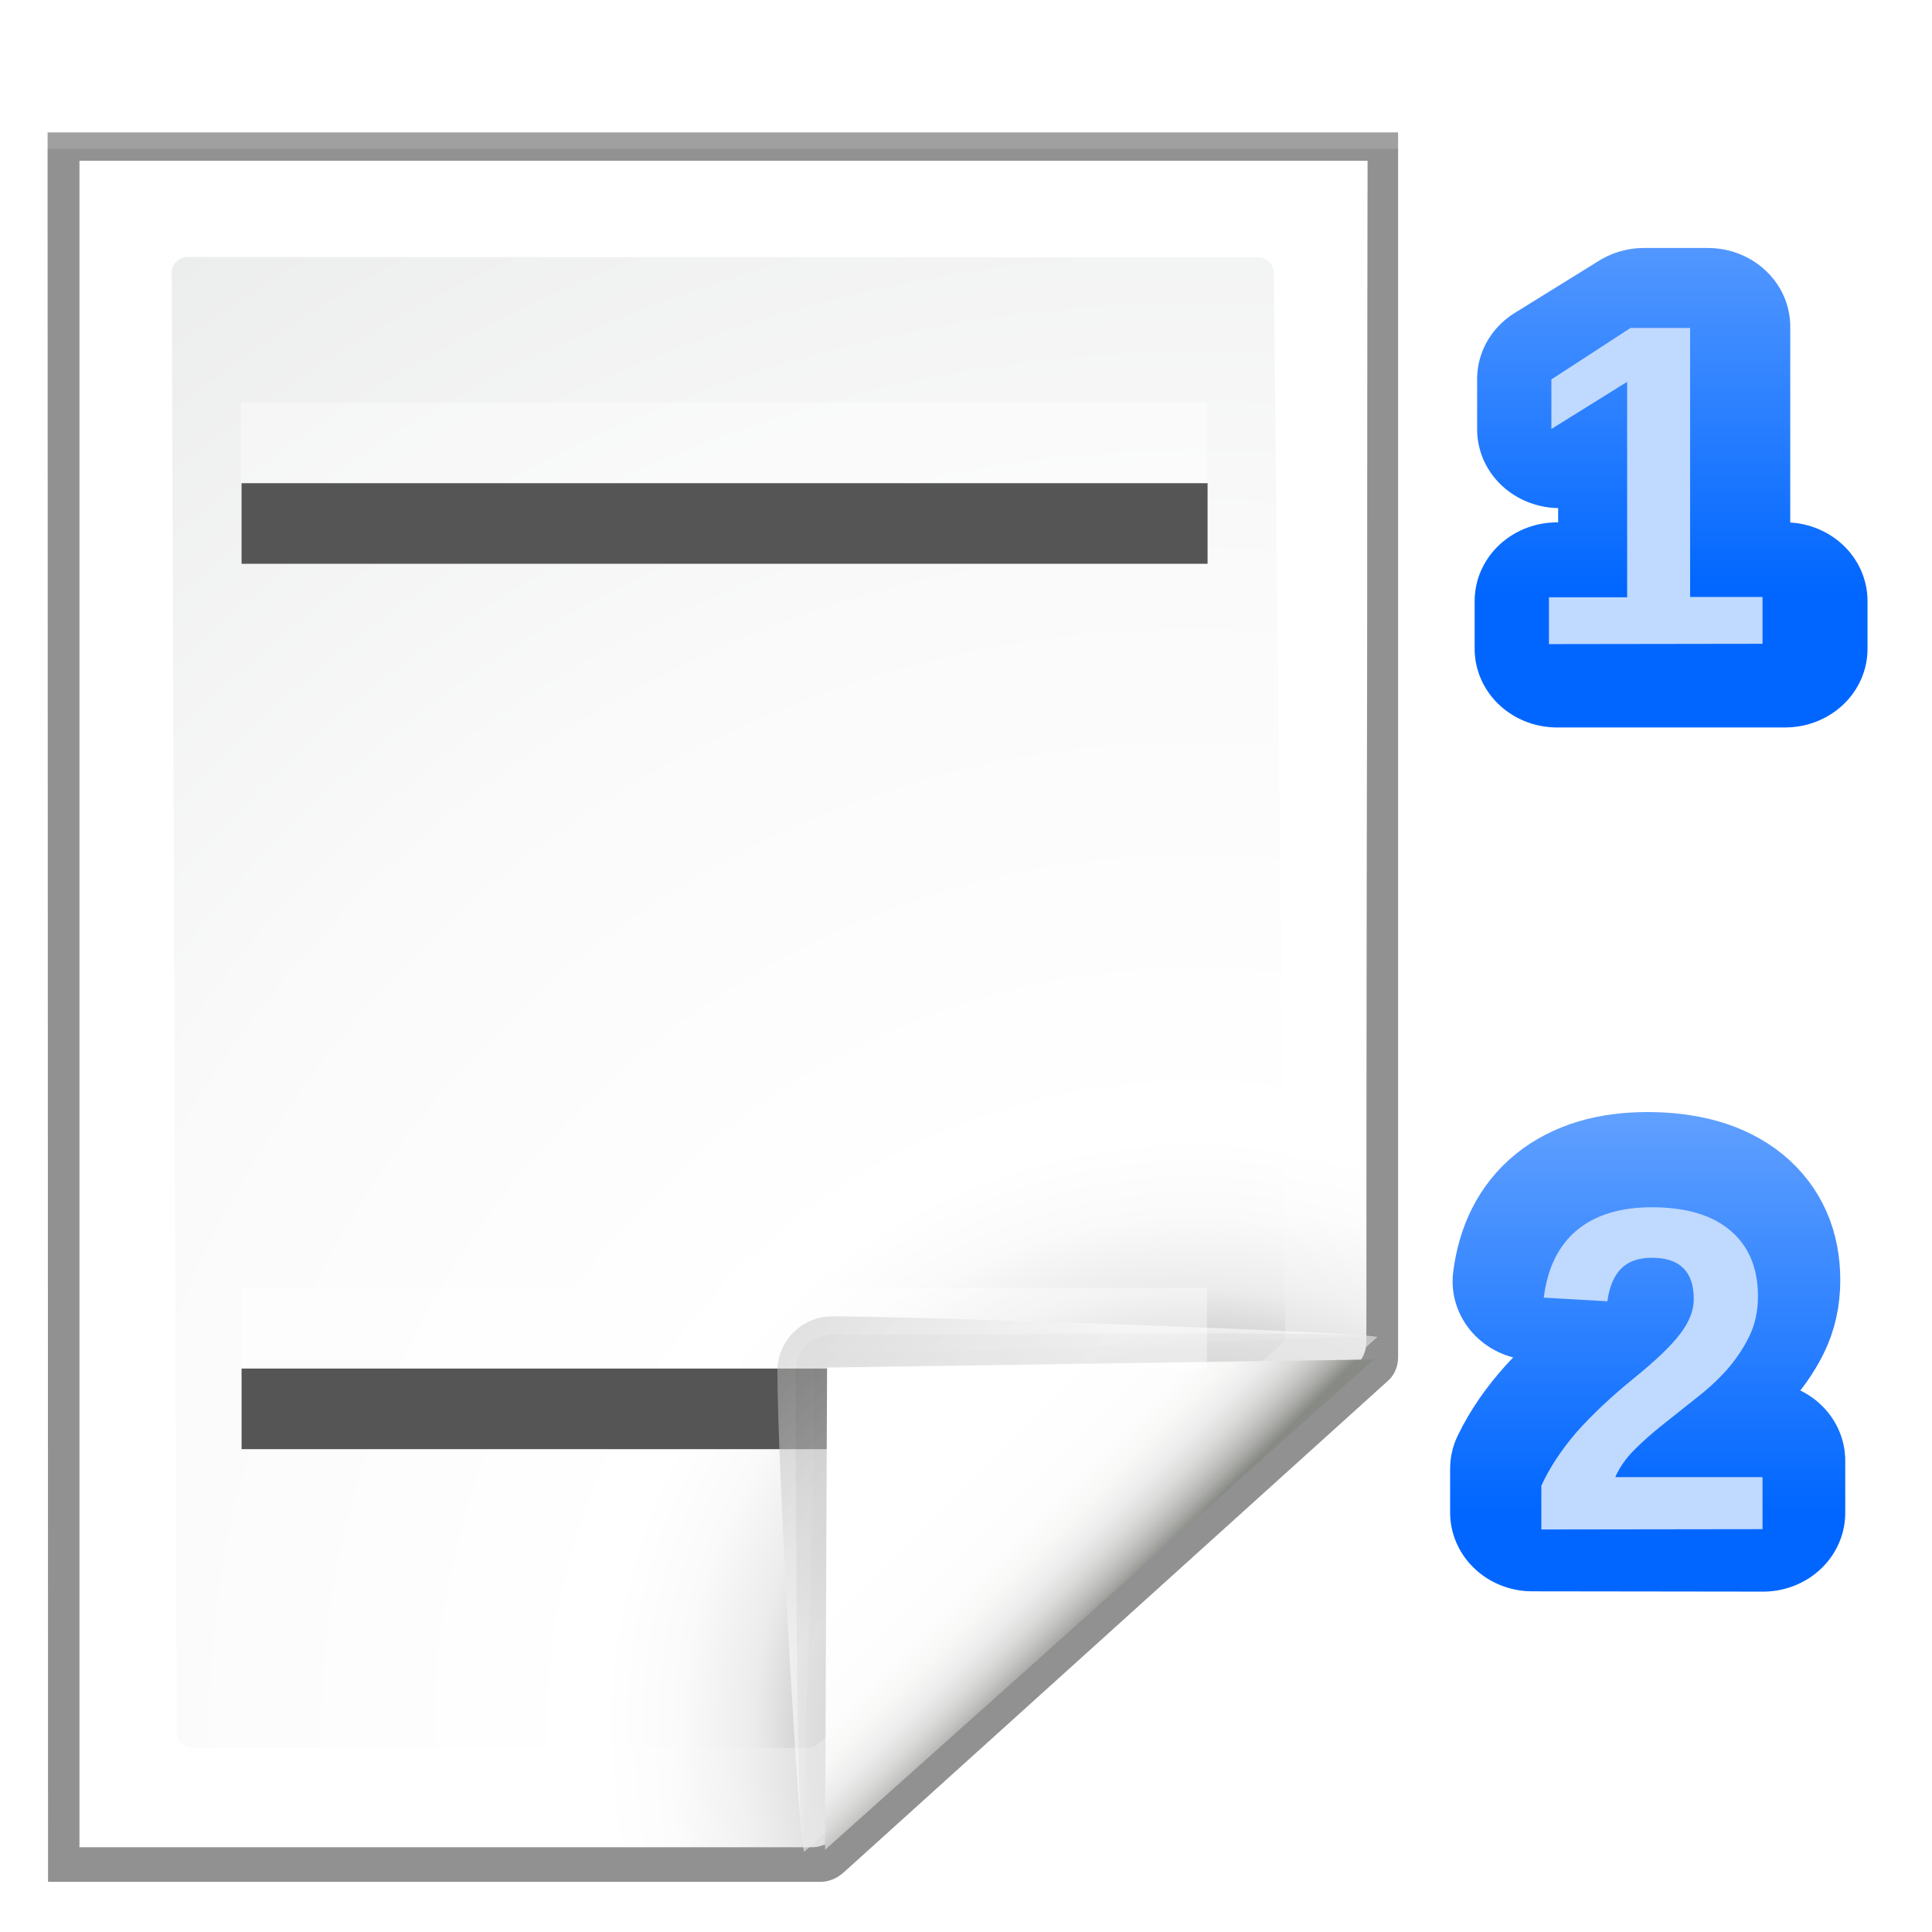 <svg height="24" viewBox="0 0 6.35 6.35" width="24" xmlns="http://www.w3.org/2000/svg" xmlns:xlink="http://www.w3.org/1999/xlink"><filter id="a"><feGaussianBlur stdDeviation="1.039"/></filter><filter id="b"><feGaussianBlur stdDeviation=".501"/></filter><radialGradient id="c" cx="100.81" cy="112.935" gradientUnits="userSpaceOnUse" r="135.188"><stop offset="0" stop-color="#3e3e3e"/><stop offset=".015" stop-color="#505050"/><stop offset=".056" stop-color="#7e7e7e"/><stop offset=".136" stop-color="#c6c6c6"/><stop offset=".21" stop-color="#f1f1f1"/><stop offset=".243" stop-color="#fcfcfc"/><stop offset=".272" stop-color="#fff"/></radialGradient><radialGradient id="d" cx="102" cy="112.305" gradientTransform="matrix(.948 0 0 .951 3.324 5.274)" gradientUnits="userSpaceOnUse" r="139.559"><stop offset="0" stop-color="#535557"/><stop offset=".114" stop-color="#898a8c"/><stop offset=".203" stop-color="#ececec"/><stop offset=".236" stop-color="#fafafa"/><stop offset=".272" stop-color="#fff"/><stop offset=".531" stop-color="#fafafa"/><stop offset=".845" stop-color="#ebecec"/><stop offset="1" stop-color="#e1e2e3"/></radialGradient><linearGradient id="e" gradientUnits="userSpaceOnUse" x1="88.592" x2="71.262" y1="96.593" y2="79.263"><stop offset="0" stop-color="#fff"/><stop offset="1" stop-color="#555753"/></linearGradient><filter id="f"><feGaussianBlur stdDeviation=".408"/></filter><filter id="g"><feGaussianBlur stdDeviation=".906"/></filter><linearGradient id="h" gradientUnits="userSpaceOnUse" x1="85.22" x2="61.336" y1="93.22" y2="69.336"><stop offset="0"/><stop offset="1" stop-color="#393b38"/></linearGradient><filter id="i"><feGaussianBlur stdDeviation=".49"/></filter><linearGradient id="j" gradientUnits="userSpaceOnUse" x1="96" x2="88" y1="104" y2="96"><stop offset="0" stop-color="#888a85"/><stop offset=".007" stop-color="#8c8e89"/><stop offset=".067" stop-color="#abaca9"/><stop offset=".135" stop-color="#c5c6c4"/><stop offset=".211" stop-color="#dbdbda"/><stop offset=".301" stop-color="#ebebeb"/><stop offset=".412" stop-color="#f7f7f6"/><stop offset=".568" stop-color="#fdfdfd"/><stop offset="1" stop-color="#fff"/></linearGradient><linearGradient id="k" gradientUnits="userSpaceOnUse" x1="143.823" x2="143.823" xlink:href="#l" y1="162.509" y2="160.735"/><linearGradient id="l"><stop offset="0" stop-color="#06f"/><stop offset="1" stop-color="#80b3ff"/></linearGradient><linearGradient id="m" gradientTransform="matrix(.361 0 0 .361 -137.507 56.295)" gradientUnits="userSpaceOnUse" x1="778.882" x2="778.882" xlink:href="#l" y1="289.58" y2="284.532"/><g transform="matrix(.054 0 0 .054 -1.476 -.365)"><path d="m37.535 13.842.027 106.166 46.596 0c.53 0 1.022-.229 1.414-.586l32.842-29.842c.392-.357.586-.884.586-1.414v-74.324z" filter="url(#a)" opacity=".553" transform="matrix(1.009 0 0 1.003 -7.642 .93)"/><path d="m37.535 13.873.027 106.135 46.596 0c.53 0 1.022-.229 1.414-.586l32.842-29.842c.392-.357.586-.884.586-1.414v-74.293z" filter="url(#a)" opacity=".307" transform="matrix(1.009 0 0 1.003 -7.642 .93)"/><path d="m39.441 15.546-0 102.331 44.141-0c.53 0 1.039-.211 1.414-.586l31.498-28.78c.375-.375.586-.884.586-1.414l.081-71.551z" filter="url(#b)" opacity=".896" transform="matrix(1.009 0 0 1.003 -7.642 .93)"/><path d="m37.535 14.838.027 105.169 46.596 0c.53 0 1.022-.229 1.414-.586l32.842-29.842c.392-.357.586-.884.586-1.414v-73.327z" filter="url(#a)" opacity=".307" transform="matrix(1.009 0 0 1.003 -7.642 .93)"/><path d="m32.156 16.527v102.667l44.589 0c.513 0 1.006-.204 1.37-.568l31.814-28.804c.363-.363.568-.856.568-1.37l.082-71.925z" fill="url(#c)"/><path d="m38.734 22.401c-.522 0-.948.427-.948.951l.308 88.853c0 .525.426.951.948.951l37.433 0c.249 0 .494-.101.67-.279l28.138-24.226c.177-.178.278-.422.278-.672l-.7-64.605c0-.524-.425-.951-.948-.951z" fill="url(#d)"/></g><g fill="#555" transform="translate(-1.852 -0)"><path d="m2.646 1.588 3.175-0v.265l-3.175 0z"/><path d="m2.646 4.498 3.175-0v.265l-3.175 0z"/></g><g transform="matrix(.06 0 0 .06 -2.165 -.907)"><path d="m111.525 88.366c.263-.236-24.822-1.141-29.857-1.141-1.654 0-3 1.346-3 3 0 5.035 1.212 26.561 1.475 26.325z" fill="url(#e)" filter="url(#f)" opacity=".751"/><path d="m111.525 88.366c.395-.354-20.413-.141-29.857-.141-1.103 0-2 .897-2 2 0 9.444.08 26.679.475 26.325z" filter="url(#g)" opacity=".2"/><path d="m111.525 88.366c.251-.226-20.05.859-29.857.859-.553 0-1 .447-1 1 0 9.807-.777 26.551-.525 26.325z" fill="url(#h)" filter="url(#i)" opacity=".1"/><path d="m81.279 116.447 30.059-26.861-29.948.445z" fill="url(#j)"/></g><g transform="translate(-141.513 -155.183)"><path d="m143.194 161.019v-.161h.268v-.739l-.26.162v-.17l.271-.176h.205v.923h.248v.161z" stroke="url(#m)" stroke-linecap="round" stroke-linejoin="round" stroke-width=".529" transform="scale(1.024 .977)"/><path d="m143.535 162.509v-.147q.042-.091.118-.178.077-.087.193-.181.112-.091.156-.15.045-.059.045-.116 0-.139-.14-.139-.068 0-.104.037-.035.036-.046.11l-.214-.012q.018-.148.11-.226.093-.078.252-.078.172 0 .265.079.092.079.092.221 0 .075-.029.135-.029.06-.076.112-.046.051-.103.095-.056.045-.109.087-.053.042-.097.085-.043.043-.064.092h.494v.175z" fill="none" stroke="url(#k)" stroke-linecap="round" stroke-linejoin="round" stroke-width=".529" transform="matrix(1.021 0 0 .979 0 1.058)"/><g fill="#bfd9ff"><path d="m146.579 159.152v-.144q.041-.089.115-.175.075-.085.189-.178.11-.089.153-.147.044-.058.044-.113 0-.136-.137-.136-.067 0-.102.036-.035.035-.045.107l-.209-.012q.018-.145.108-.221.091-.076.247-.076.169 0 .259.077.09.077.09.216 0 .073-.029.132-.029.059-.074.11-.045.05-.101.093-.055.044-.107.085-.052.041-.095.084-.042.042-.063.09h.484v.171z" transform="translate(0 1.058)"/><path d="m146.604 157.3v-.154h.257v-.708l-.249.155v-.163l.26-.169h.196v.884h.238v.154z"/></g></g><g fill="#fff" fill-opacity=".392" transform="translate(-1.854 -.265)"><path d="m2.646 1.588 3.175-0v.265l-3.175 0z"/><path d="m2.646 4.498 3.175-0v.265l-3.175 0z"/></g></svg>